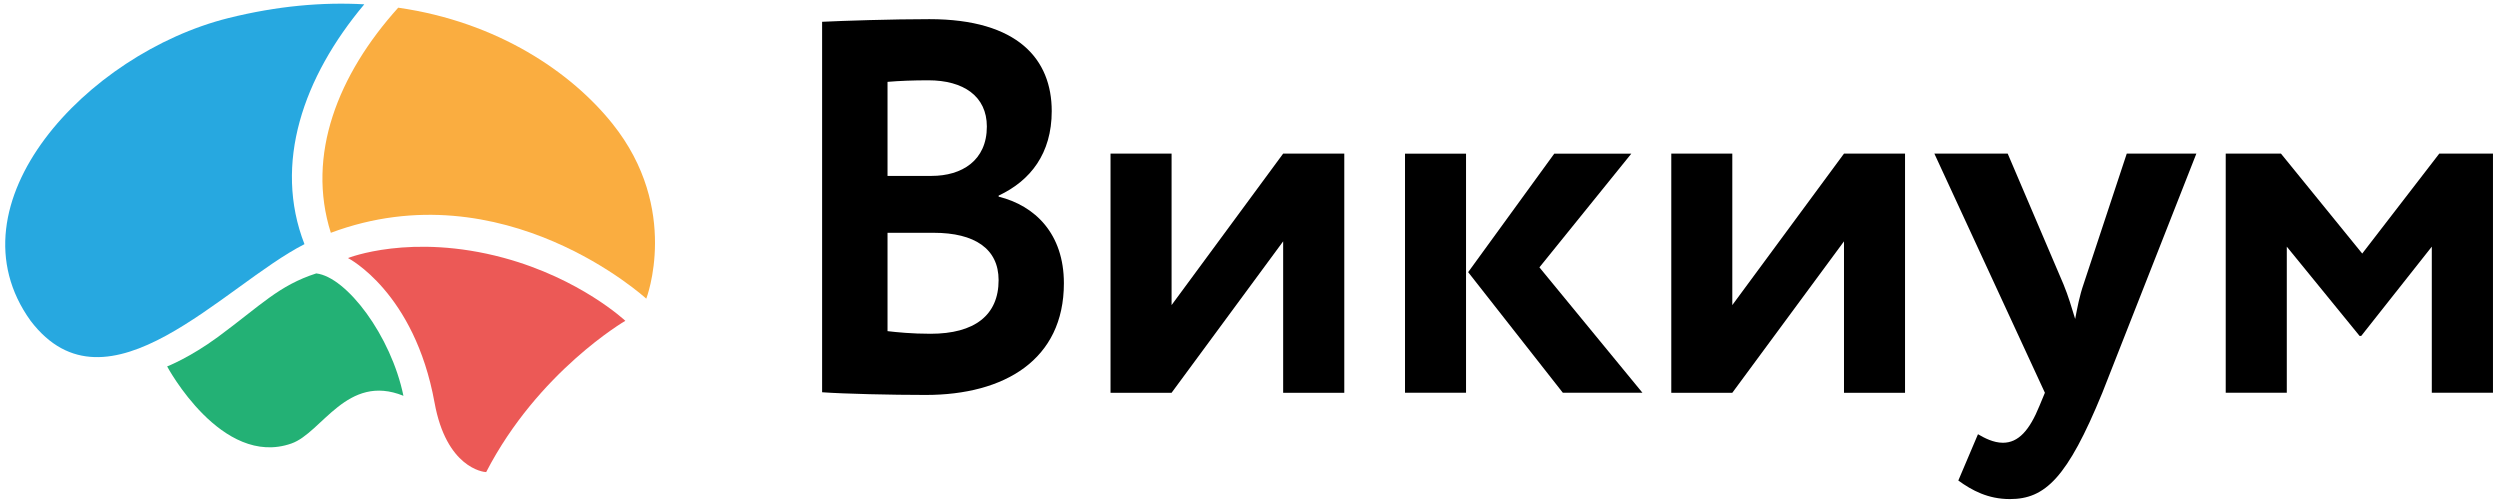 <svg width="270" height="54" viewBox="0 0 270 54" fill="none" xmlns="http://www.w3.org/2000/svg">
<path fill-rule="evenodd" clip-rule="evenodd" d="M43.57 42.747C42.243 36.284 37.445 29.912 34.155 29.528C30.102 30.836 28.199 32.949 23.566 36.37C20.511 38.62 18.051 39.575 18.051 39.575C18.051 39.575 23.925 50.546 31.472 47.898C34.776 46.742 37.478 40.276 43.57 42.747" fill="#23B175"/>
<path fill-rule="evenodd" clip-rule="evenodd" d="M52.507 50.985C58.119 40.116 67.536 34.648 67.536 34.648C67.536 34.648 62.705 30.096 54.382 27.843C44.378 25.142 37.583 27.87 37.583 27.87C37.583 27.87 44.764 31.528 46.931 43.484C48.2 50.491 52.171 50.987 52.51 50.987" fill="#EC5956"/>
<path fill-rule="evenodd" clip-rule="evenodd" d="M39.343 0.466C34.848 0.215 29.959 0.632 24.653 1.956C9.384 5.779 -5.791 22.027 3.309 34.651C11.59 45.525 24.206 30.786 32.882 26.369C29.503 17.688 32.735 8.336 39.343 0.466" fill="#27A8E0"/>
<path fill-rule="evenodd" clip-rule="evenodd" d="M43.007 0.83C36.483 8.074 33.069 16.748 35.73 25.142C54.413 18.16 69.797 32.257 69.797 32.257C69.797 32.257 73.528 22.588 66.149 13.366C61.717 7.821 53.767 2.375 43.007 0.83" fill="#FAAD40"/>
<path fill-rule="evenodd" clip-rule="evenodd" d="M95.853 25.142V35.763C96.827 35.879 98.484 36.047 100.497 36.047C105.259 36.047 107.849 34.044 107.849 30.254C107.849 26.863 105.259 25.142 100.845 25.142H95.853V25.142ZM95.853 8.841V18.998H100.607C103.881 18.998 106.58 17.343 106.58 13.666C106.58 10.392 104.057 8.673 100.265 8.673C98.661 8.673 97.114 8.731 95.853 8.841V8.841ZM88.788 2.353C91.033 2.243 96.366 2.069 100.379 2.069C109.964 2.069 113.587 6.433 113.587 12C113.587 16.587 111.282 19.52 107.852 21.125V21.238C111.8 22.218 114.9 25.255 114.9 30.593C114.9 38.861 108.478 42.654 99.981 42.654C96.306 42.654 91.149 42.535 88.788 42.364V2.353V2.353Z" fill="black"/>
<path fill-rule="evenodd" clip-rule="evenodd" d="M119.937 42.419V16.59H126.531V32.949L138.581 16.59H145.183V42.419H138.581V26.066L126.531 42.419H119.937Z" fill="black"/>
<path fill-rule="evenodd" clip-rule="evenodd" d="M166.254 28.871L177.384 42.416H168.786L158.561 29.393L167.862 16.593H176.184L166.257 28.874L166.254 28.871ZM151.741 42.416H158.332V16.593H151.741V42.422V42.416Z" fill="black"/>
<path fill-rule="evenodd" clip-rule="evenodd" d="M180.499 42.419V16.59H187.089V32.949L199.151 16.59H205.744V42.419H199.151V26.066L187.089 42.419H180.499Z" fill="black"/>
<path fill-rule="evenodd" clip-rule="evenodd" d="M227.051 42.419C223.264 51.666 220.849 53.9 217.068 53.9C214.713 53.9 212.992 52.979 211.498 51.898L213.621 46.896C214.311 47.299 215.287 47.818 216.315 47.818C217.978 47.818 219.183 46.499 220.275 43.801L220.849 42.419L208.911 16.59H216.831L222.859 30.712C223.383 31.975 223.725 33.18 224.119 34.447C224.348 33.241 224.58 31.975 225.038 30.654L229.69 16.59H237.207L227.051 42.419V42.419Z" fill="black"/>
<path fill-rule="evenodd" clip-rule="evenodd" d="M240.378 16.589H246.343L255.12 27.384L263.442 16.589H269.241V42.418H262.634V26.639L255.012 36.28H254.836L246.974 26.639V42.418H240.378V16.589Z" fill="black"/>
</svg>
